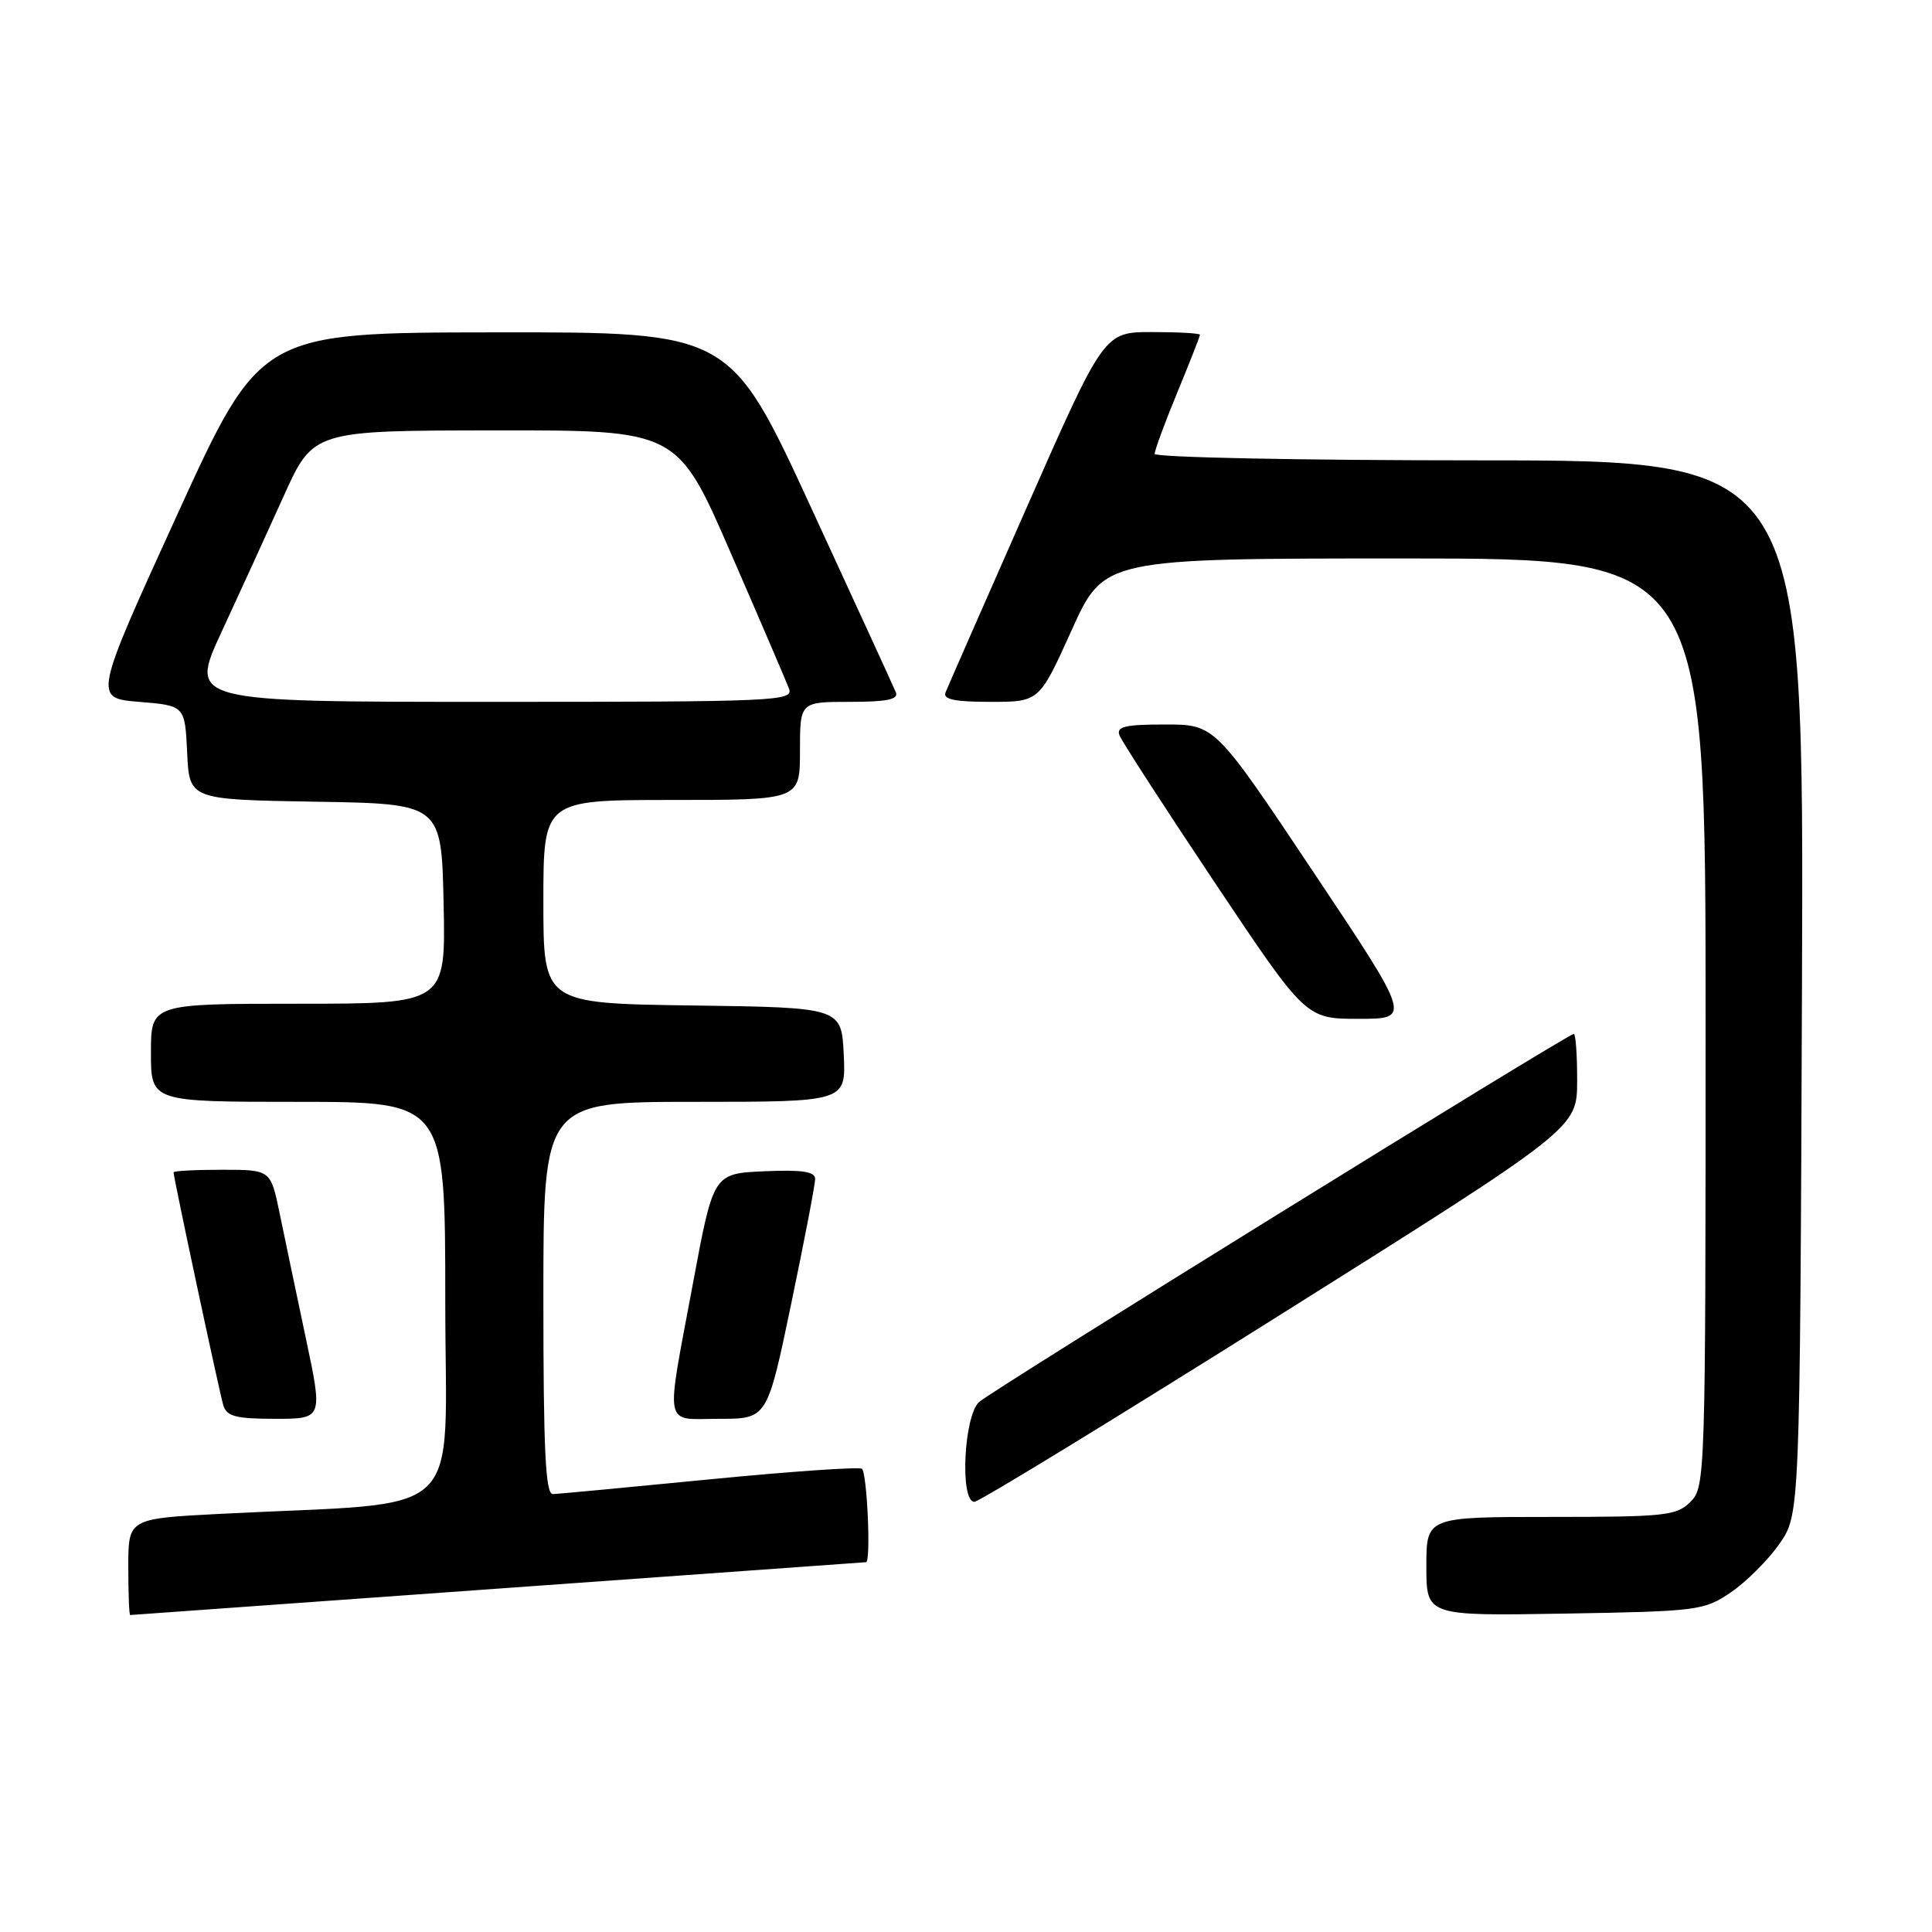 <?xml version="1.0" encoding="UTF-8" standalone="no"?>
<!DOCTYPE svg PUBLIC "-//W3C//DTD SVG 1.1//EN" "http://www.w3.org/Graphics/SVG/1.1/DTD/svg11.dtd" >
<svg xmlns="http://www.w3.org/2000/svg" xmlns:xlink="http://www.w3.org/1999/xlink" version="1.1" viewBox="0 0 256 256">
 <g >
 <path fill="currentColor"
d=" M 66.00 210.50 C 92.67 208.58 114.61 207.00 114.75 207.00 C 115.43 207.00 114.89 195.05 114.20 194.62 C 113.75 194.35 104.64 194.98 93.95 196.03 C 83.25 197.08 73.94 197.96 73.25 197.97 C 72.28 197.99 72.00 192.15 72.00 172.00 C 72.00 146.00 72.00 146.00 92.05 146.00 C 112.10 146.00 112.10 146.00 111.80 139.75 C 111.50 133.50 111.50 133.50 91.75 133.23 C 72.00 132.96 72.00 132.96 72.00 119.48 C 72.00 106.00 72.00 106.00 89.00 106.00 C 106.00 106.00 106.00 106.00 106.00 99.50 C 106.00 93.00 106.00 93.00 112.61 93.00 C 117.50 93.00 119.08 92.68 118.71 91.75 C 118.43 91.06 113.37 80.04 107.47 67.25 C 96.75 44.00 96.75 44.00 65.62 44.04 C 34.50 44.07 34.50 44.07 23.44 68.29 C 12.39 92.50 12.39 92.50 18.44 93.00 C 24.50 93.50 24.50 93.50 24.80 99.73 C 25.09 105.95 25.09 105.95 41.80 106.23 C 58.50 106.50 58.50 106.50 58.78 119.75 C 59.06 133.00 59.06 133.00 39.53 133.00 C 20.00 133.00 20.00 133.00 20.00 139.50 C 20.00 146.00 20.00 146.00 39.50 146.00 C 59.00 146.00 59.00 146.00 59.00 172.39 C 59.00 202.07 62.36 198.89 29.25 200.59 C 17.00 201.22 17.00 201.22 17.00 207.61 C 17.00 211.12 17.11 214.00 17.25 214.00 C 17.39 214.00 39.33 212.42 66.00 210.50 Z  M 229.34 211.00 C 231.37 209.62 234.26 206.74 235.77 204.59 C 238.50 200.67 238.50 200.67 238.77 130.84 C 239.04 61.00 239.04 61.00 196.02 61.00 C 172.36 61.00 153.00 60.61 153.00 60.14 C 153.00 59.66 154.35 56.00 156.00 52.00 C 157.65 48.00 159.00 44.56 159.00 44.36 C 159.00 44.16 156.14 44.00 152.65 44.00 C 146.29 44.00 146.29 44.00 136.04 67.25 C 130.40 80.04 125.56 91.06 125.29 91.75 C 124.92 92.67 126.48 93.00 131.25 93.00 C 137.71 93.00 137.71 93.00 142.00 83.50 C 146.29 74.00 146.29 74.00 186.15 74.00 C 226.00 74.00 226.00 74.00 226.00 135.50 C 226.00 195.67 225.96 197.04 224.00 199.00 C 222.16 200.84 220.67 201.00 205.50 201.00 C 189.00 201.00 189.00 201.00 189.00 207.56 C 189.00 214.12 189.00 214.12 207.33 213.81 C 224.97 213.51 225.79 213.41 229.34 211.00 Z  M 169.59 174.25 C 208.96 149.50 208.96 149.50 208.98 143.25 C 208.99 139.81 208.79 137.00 208.53 137.00 C 207.73 137.00 131.61 184.12 129.75 185.76 C 127.71 187.56 127.16 199.00 129.11 199.00 C 129.72 199.00 147.94 187.86 169.59 174.25 Z  M 40.51 177.25 C 39.26 171.34 37.70 163.91 37.05 160.75 C 35.86 155.00 35.86 155.00 29.43 155.00 C 25.89 155.00 23.00 155.15 23.00 155.34 C 23.00 156.06 29.09 184.58 29.60 186.25 C 30.04 187.68 31.31 188.00 36.46 188.00 C 42.79 188.00 42.79 188.00 40.51 177.25 Z  M 104.84 172.75 C 106.59 164.36 108.02 156.92 108.01 156.20 C 108.00 155.24 106.26 154.98 101.27 155.20 C 94.53 155.50 94.53 155.50 91.83 170.00 C 88.16 189.71 87.82 188.00 95.33 188.00 C 101.66 188.00 101.66 188.00 104.84 172.75 Z  M 174.00 115.50 C 160.98 96.00 160.98 96.00 154.38 96.00 C 149.06 96.00 147.89 96.28 148.34 97.44 C 148.64 98.23 154.32 107.00 160.96 116.94 C 173.03 135.00 173.03 135.00 180.03 135.00 C 187.02 135.00 187.02 135.00 174.00 115.50 Z  M 29.35 83.75 C 31.71 78.66 35.41 70.57 37.57 65.78 C 41.50 57.05 41.50 57.05 65.63 57.03 C 89.76 57.00 89.76 57.00 96.82 73.25 C 100.71 82.19 104.18 90.29 104.55 91.25 C 105.18 92.90 102.89 93.00 65.14 93.00 C 25.07 93.00 25.07 93.00 29.35 83.75 Z "/>
</g>
</svg>